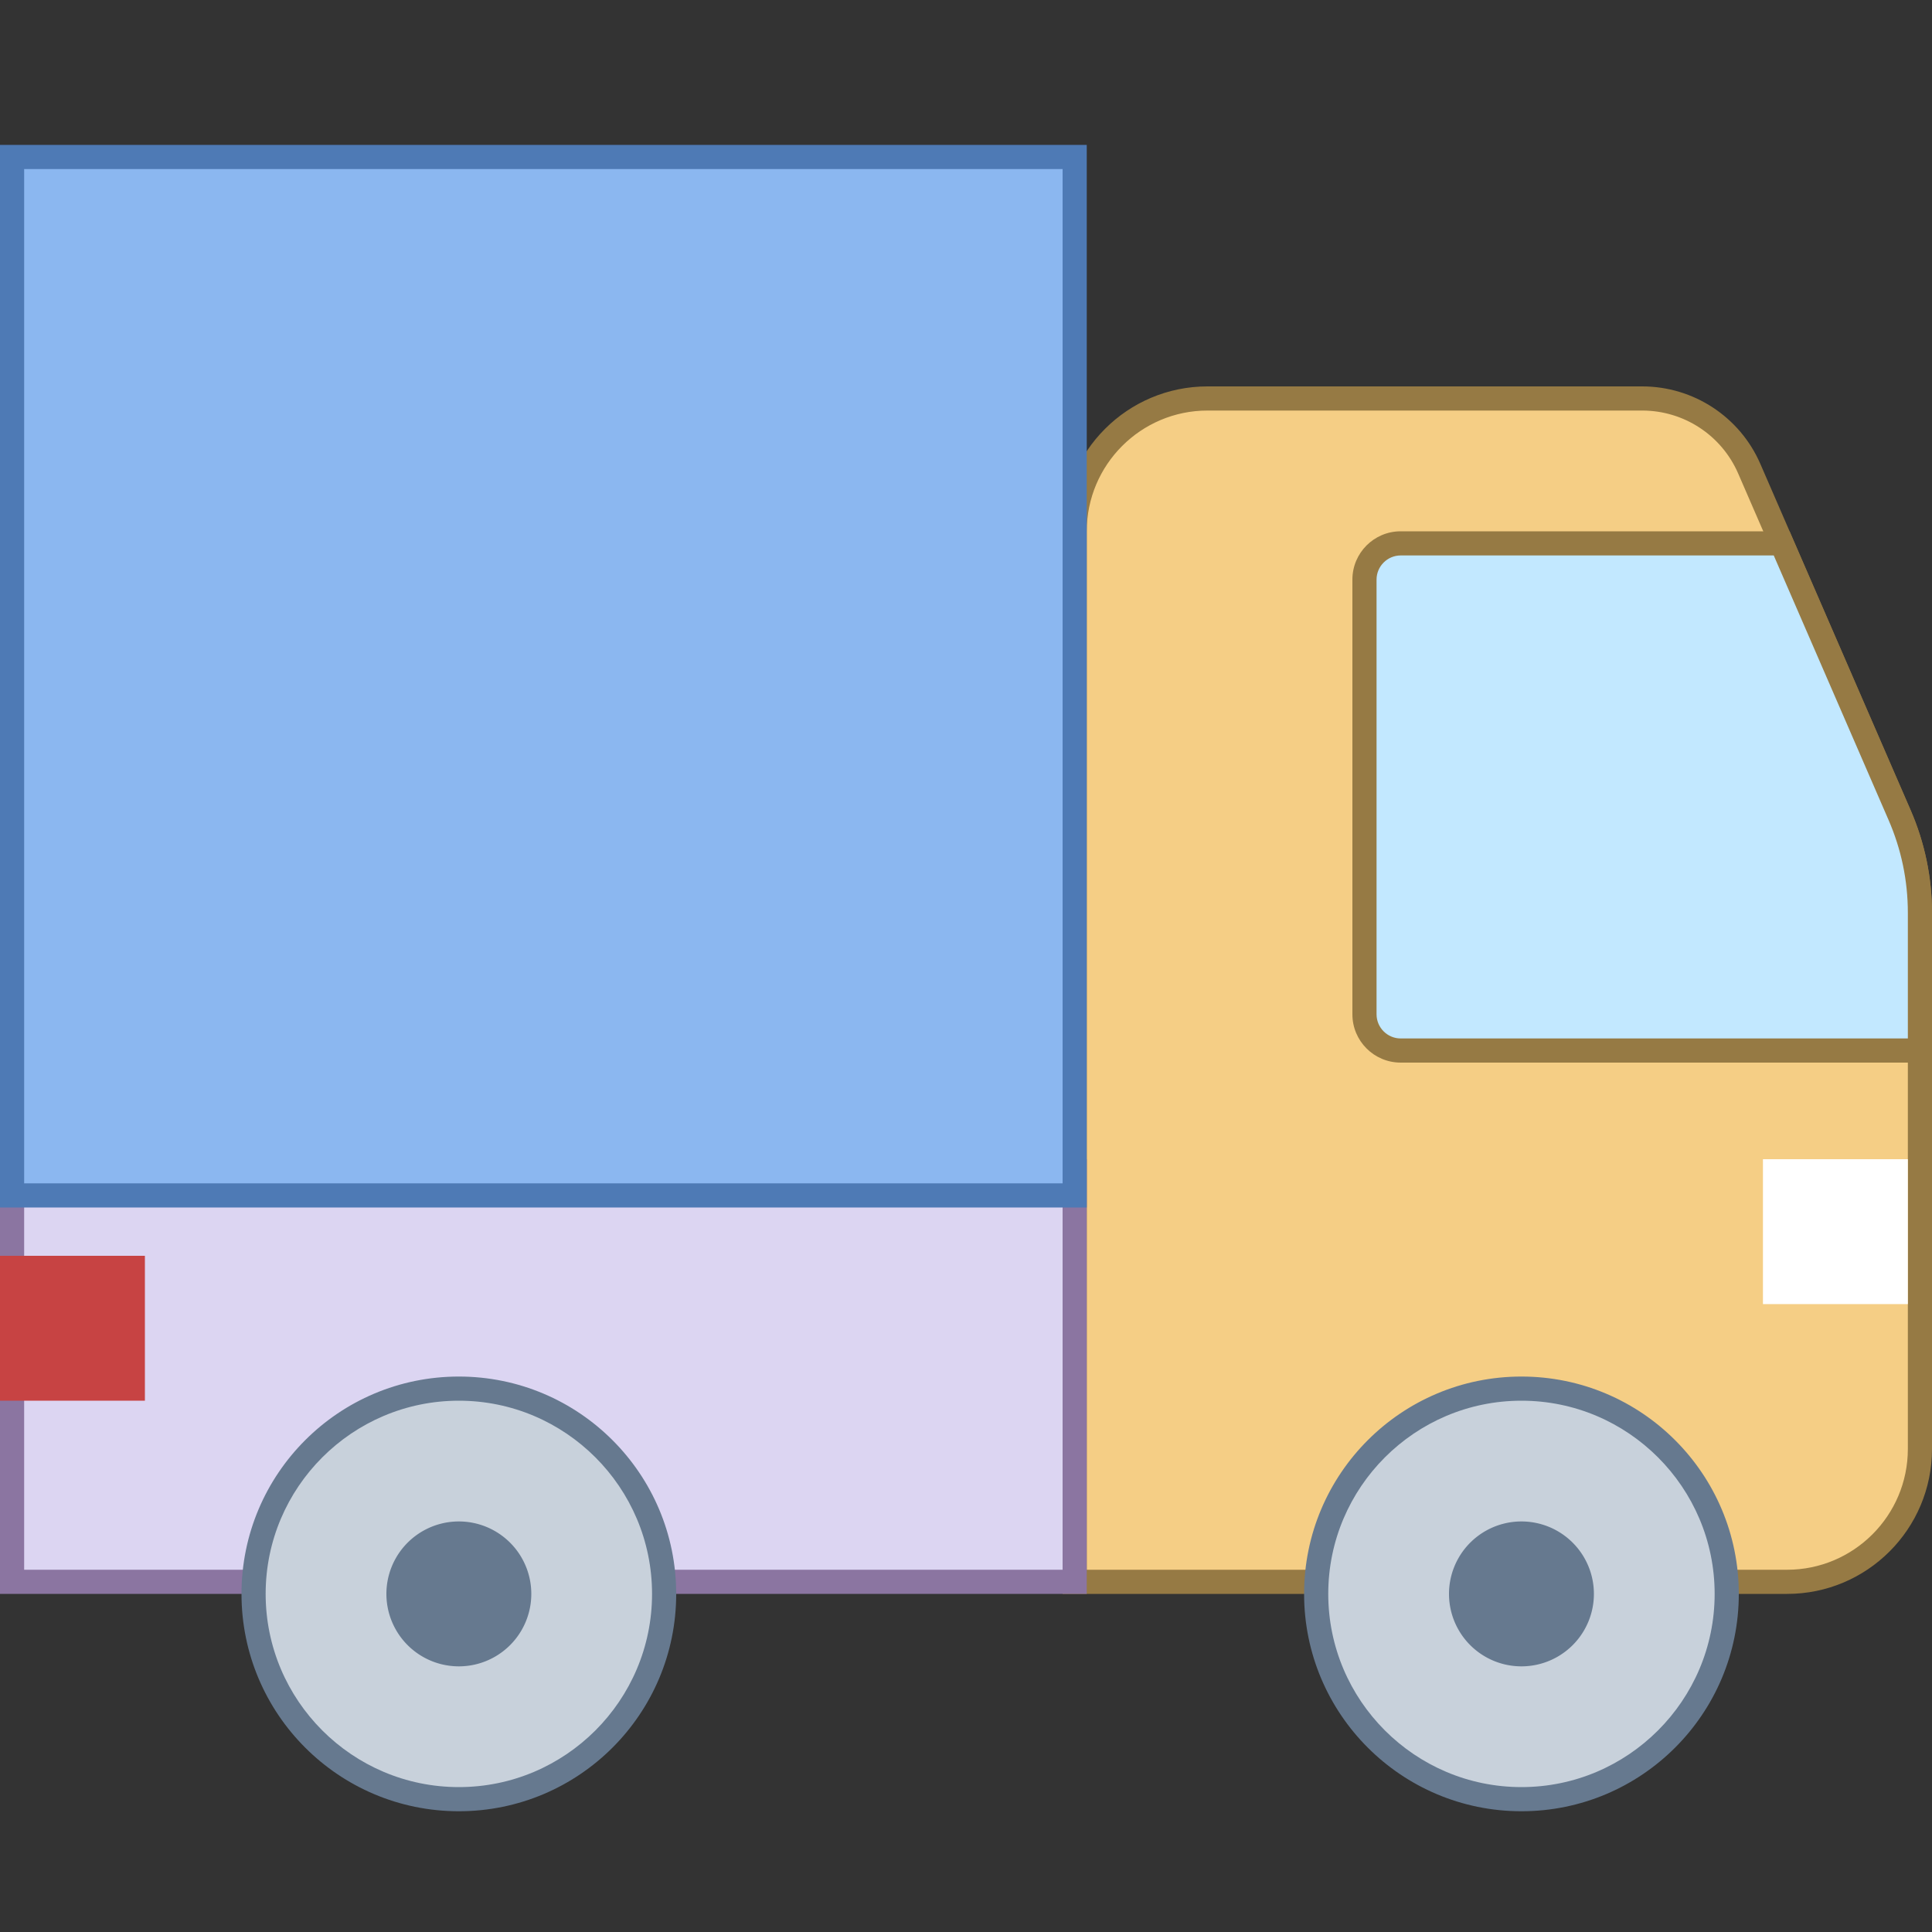 <svg xmlns="http://www.w3.org/2000/svg" viewBox="0 0 80 80" width="16px" height="16px"><rect x="0" y="0" width="80" height="80" fill="#333333" stroke="none"/><path fill="#f5ce85" d="M44.5,65.5V22c0-3.033,2.468-5.5,5.5-5.5h18c1.925,0,3.665,1.14,4.432,2.905l6.224,14.339 c0.561,1.288,0.845,2.653,0.845,4.056V60c0,3.033-2.468,5.5-5.5,5.5H44.5z"/><path fill="#967a44" d="M68,17c1.726,0,3.285,1.022,3.973,2.604l6.224,14.34C78.73,35.168,79,36.465,79,37.8V60 c0,2.757-2.243,5-5,5H45V22c0-2.757,2.243-5,5-5H68 M68,16H50c-3.314,0-6,2.686-6,6v44h30c3.314,0,6-2.686,6-6V37.8 c0-1.464-0.302-2.913-0.885-4.255l-6.224-14.339C72.044,17.259,70.123,16,68,16L68,16z"/><path fill="#c8d1db" d="M63,74.5c-4.687,0-8.5-3.813-8.5-8.5s3.813-8.5,8.5-8.5s8.5,3.813,8.5,8.5S67.687,74.5,63,74.5z"/><path fill="#66798f" d="M63,58c4.411,0,8,3.589,8,8s-3.589,8-8,8s-8-3.589-8-8S58.589,58,63,58 M63,57c-4.971,0-9,4.029-9,9 s4.029,9,9,9s9-4.029,9-9S67.971,57,63,57L63,57z"/><path fill="#66798f" d="M63 63A3 3 0 1 0 63 69A3 3 0 1 0 63 63Z"/><path fill="#dcd5f2" d="M0.5 48.5H44.5V65.5H0.5z"/><path fill="#8b75a1" d="M44,49v16H1V49H44 M45,48H0v18h45V48L45,48z"/><path fill="#8bb7f0" d="M0.5 6.5H44.5V49.5H0.5z"/><path fill="#4e7ab5" d="M44,7v42H1V7H44 M45,6H0v44h45V6L45,6z"/><path fill="#c8d1db" d="M19,74.5c-4.687,0-8.5-3.813-8.5-8.5s3.813-8.5,8.5-8.5s8.5,3.813,8.5,8.5S23.687,74.5,19,74.5z"/><path fill="#66798f" d="M19,58c4.411,0,8,3.589,8,8s-3.589,8-8,8s-8-3.589-8-8S14.589,58,19,58 M19,57c-4.971,0-9,4.029-9,9 s4.029,9,9,9s9-4.029,9-9S23.971,57,19,57L19,57z"/><g><path fill="#66798f" d="M19 63A3 3 0 1 0 19 69A3 3 0 1 0 19 63Z"/></g><path fill="#fff" d="M73 48H79V54H73z"/><path fill="#c74343" d="M0 52H6V58H0z"/><g><path fill="#c2e8ff" d="M58,43.5c-0.827,0-1.5-0.673-1.5-1.5V24c0-0.827,0.673-1.5,1.5-1.5h15.775l4.88,11.244 c0.561,1.288,0.845,2.652,0.845,4.056v5.7H58z"/><path fill="#967a44" d="M73.447,23l4.75,10.944C78.73,35.167,79,36.465,79,37.8V43H58c-0.551,0-1-0.449-1-1V24 c0-0.551,0.449-1,1-1H73.447 M74.103,22H58c-1.105,0-2,0.895-2,2v18c0,1.104,0.895,2,2,2h22v-6.2c0-1.464-0.301-2.913-0.886-4.255 L74.103,22L74.103,22z"/></g></svg>